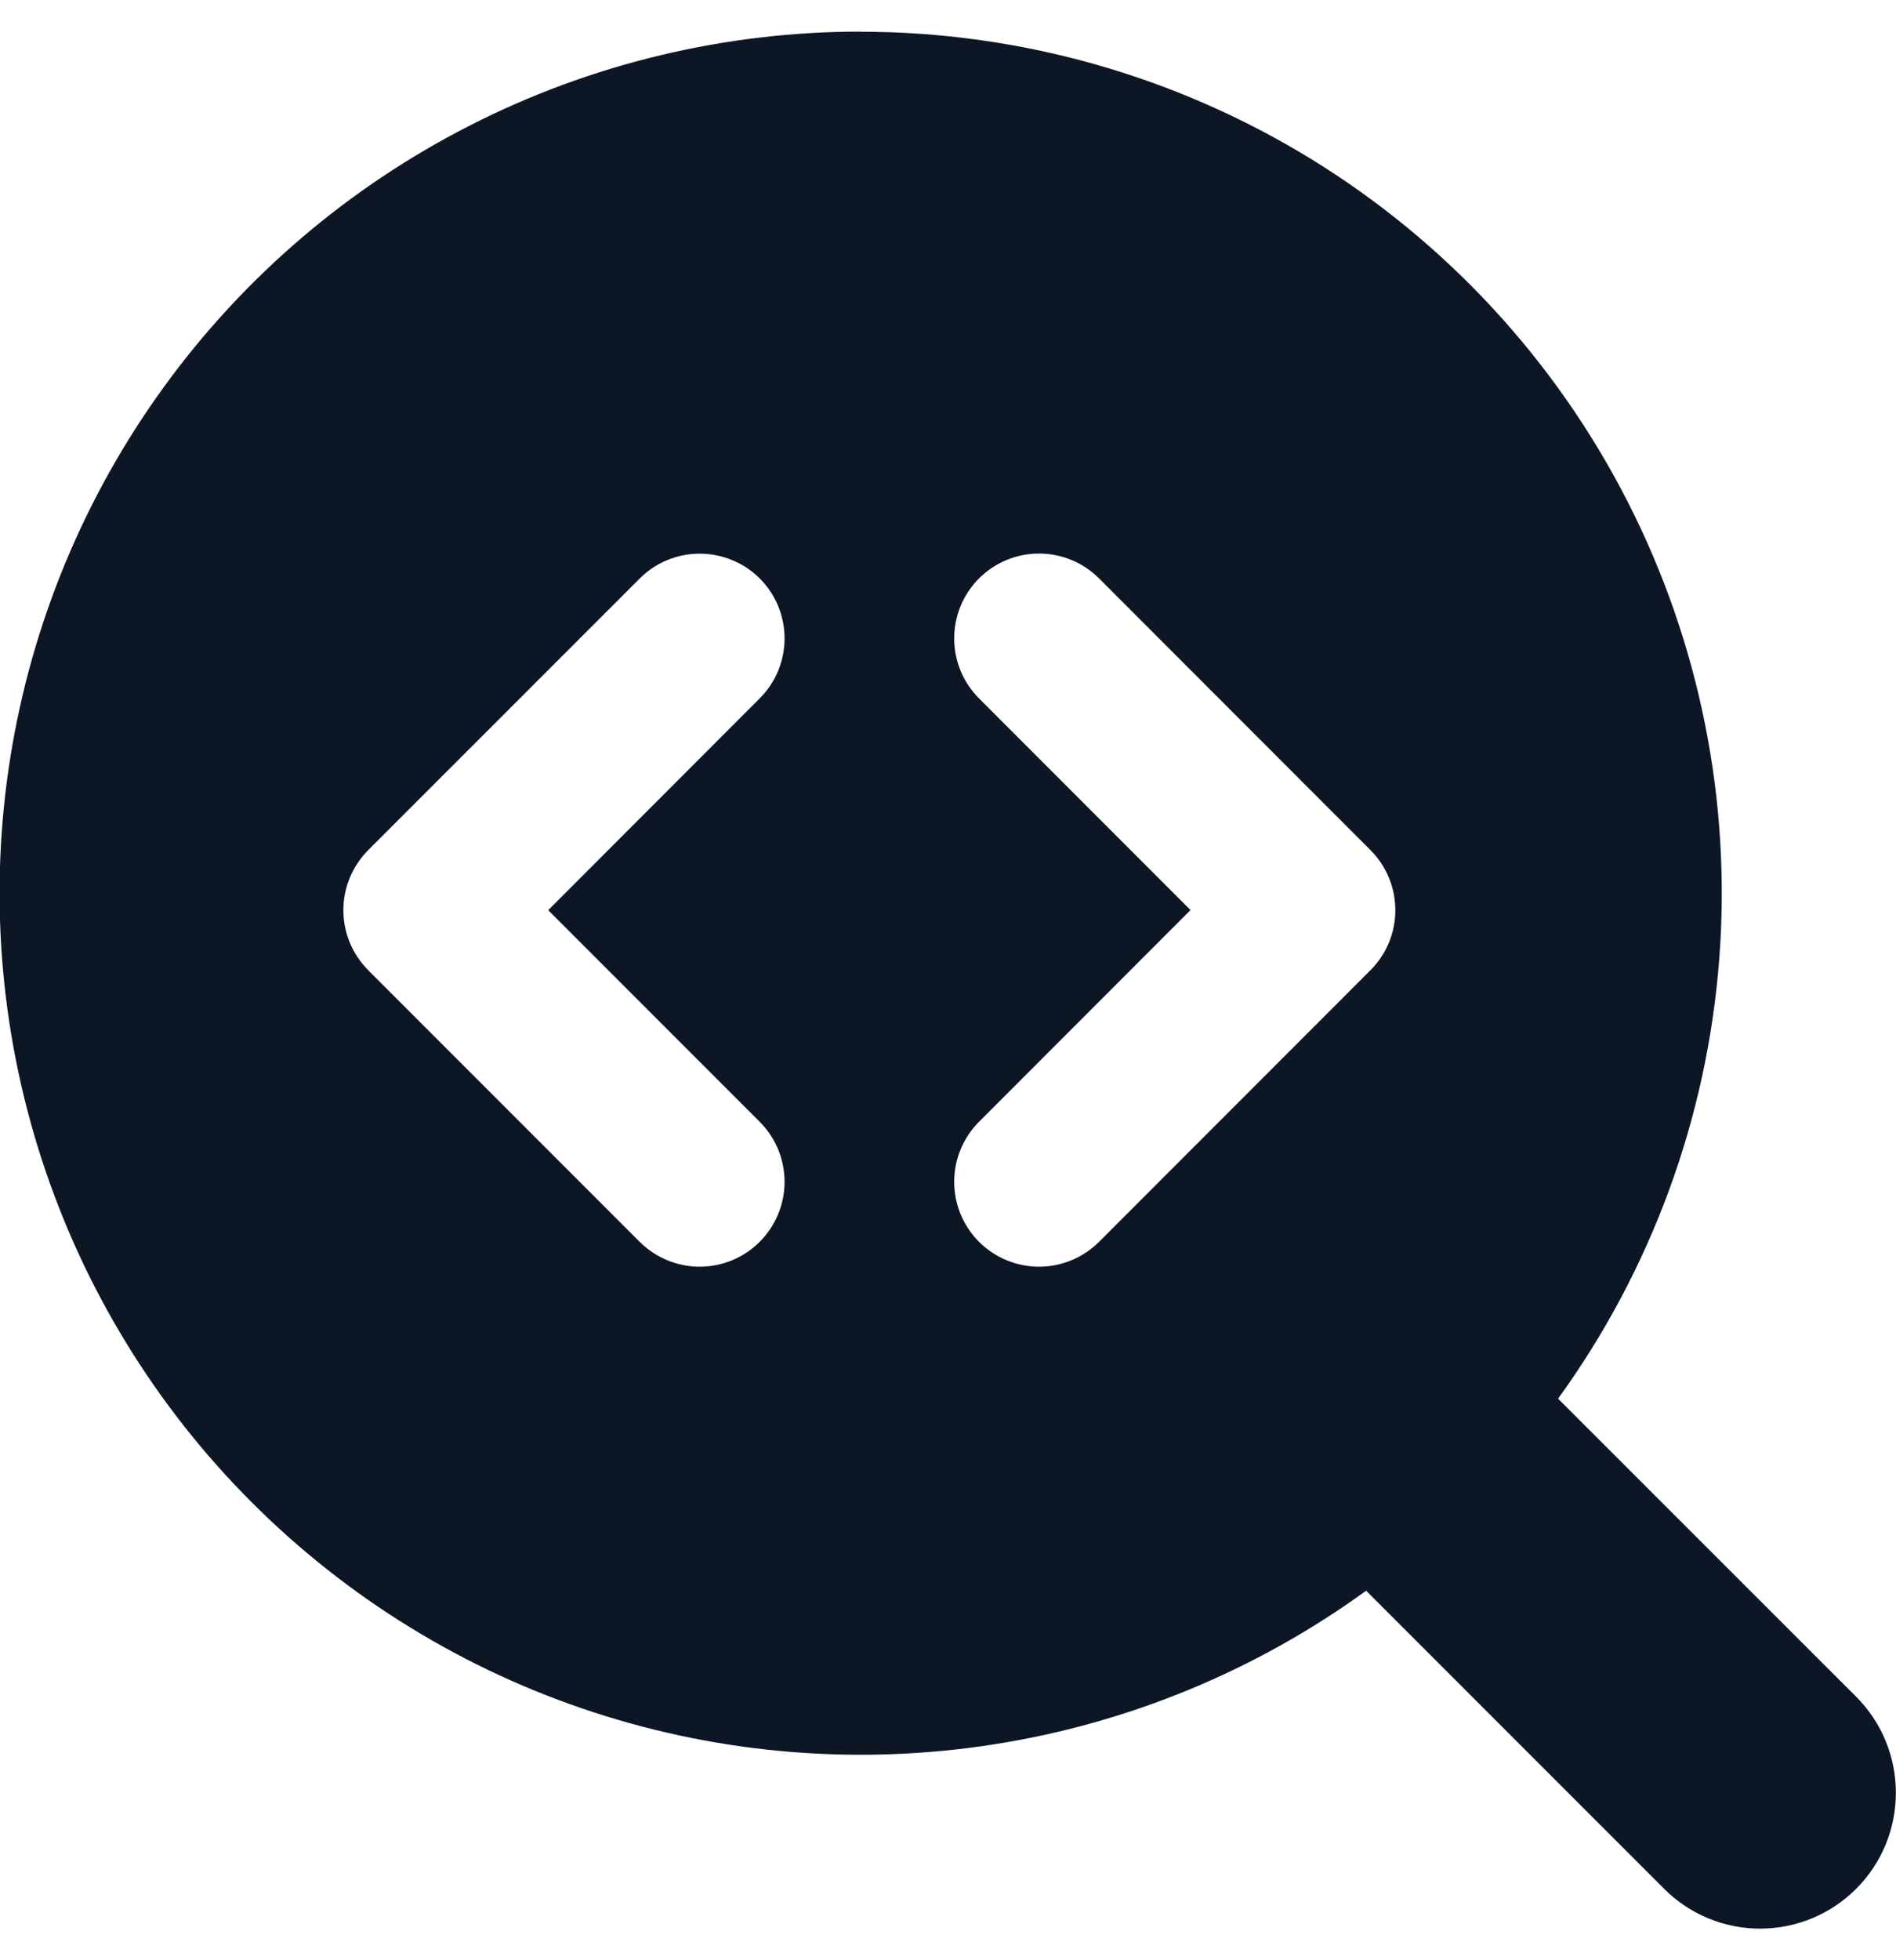<svg width="30" height="31" viewBox="0 0 30 31" fill="none" xmlns="http://www.w3.org/2000/svg">
<path fill-rule="evenodd" clip-rule="evenodd" d="M13.62 0.5C11.471 0.5 9.351 1.008 7.436 1.984C5.52 2.959 3.862 4.374 2.598 6.113C1.334 7.851 0.499 9.865 0.162 11.988C-0.175 14.111 -0.005 16.284 0.658 18.328C1.321 20.373 2.458 22.232 3.978 23.753C5.497 25.274 7.354 26.415 9.398 27.08C11.442 27.746 13.615 27.919 15.738 27.584C17.862 27.25 19.876 26.418 21.616 25.156L26.331 29.87C26.733 30.273 27.28 30.5 27.849 30.5C28.419 30.5 28.966 30.274 29.369 29.871C29.772 29.469 29.998 28.922 29.998 28.353C29.999 27.783 29.773 27.236 29.37 26.833L24.653 22.119C26.126 20.086 27.008 17.685 27.202 15.182C27.397 12.679 26.896 10.171 25.754 7.934C24.613 5.698 22.877 3.821 20.736 2.509C18.595 1.198 16.133 0.503 13.623 0.502L13.62 0.5ZM12.02 9.147C12.145 9.271 12.244 9.419 12.312 9.582C12.379 9.745 12.414 9.92 12.414 10.096C12.414 10.272 12.379 10.447 12.312 10.61C12.244 10.773 12.145 10.921 12.02 11.045L8.674 14.394L12.02 17.74C12.272 17.992 12.414 18.333 12.414 18.689C12.414 19.045 12.272 19.387 12.02 19.639C11.769 19.89 11.427 20.032 11.071 20.032C10.715 20.032 10.374 19.89 10.122 19.639L5.826 15.343C5.702 15.218 5.603 15.07 5.535 14.908C5.468 14.745 5.433 14.57 5.433 14.394C5.433 14.217 5.468 14.043 5.535 13.88C5.603 13.717 5.702 13.569 5.826 13.444L10.122 9.149C10.246 9.024 10.394 8.925 10.557 8.858C10.72 8.79 10.895 8.756 11.071 8.756C11.247 8.756 11.422 8.79 11.585 8.858C11.748 8.925 11.896 9.022 12.02 9.147ZM16.44 8.754C16.797 8.754 17.138 8.895 17.39 9.147L21.685 13.444C21.81 13.569 21.909 13.717 21.976 13.88C22.044 14.043 22.078 14.217 22.078 14.394C22.078 14.57 22.044 14.745 21.976 14.908C21.909 15.07 21.81 15.218 21.685 15.343L17.39 19.639C17.138 19.89 16.797 20.032 16.44 20.032C16.084 20.032 15.743 19.89 15.491 19.639C15.239 19.387 15.098 19.045 15.098 18.689C15.098 18.333 15.239 17.992 15.491 17.74L18.837 14.392L15.491 11.045C15.239 10.794 15.098 10.452 15.098 10.096C15.098 9.74 15.239 9.399 15.491 9.147C15.743 8.895 16.084 8.754 16.44 8.754Z" fill="#0D1625"/>
</svg>
